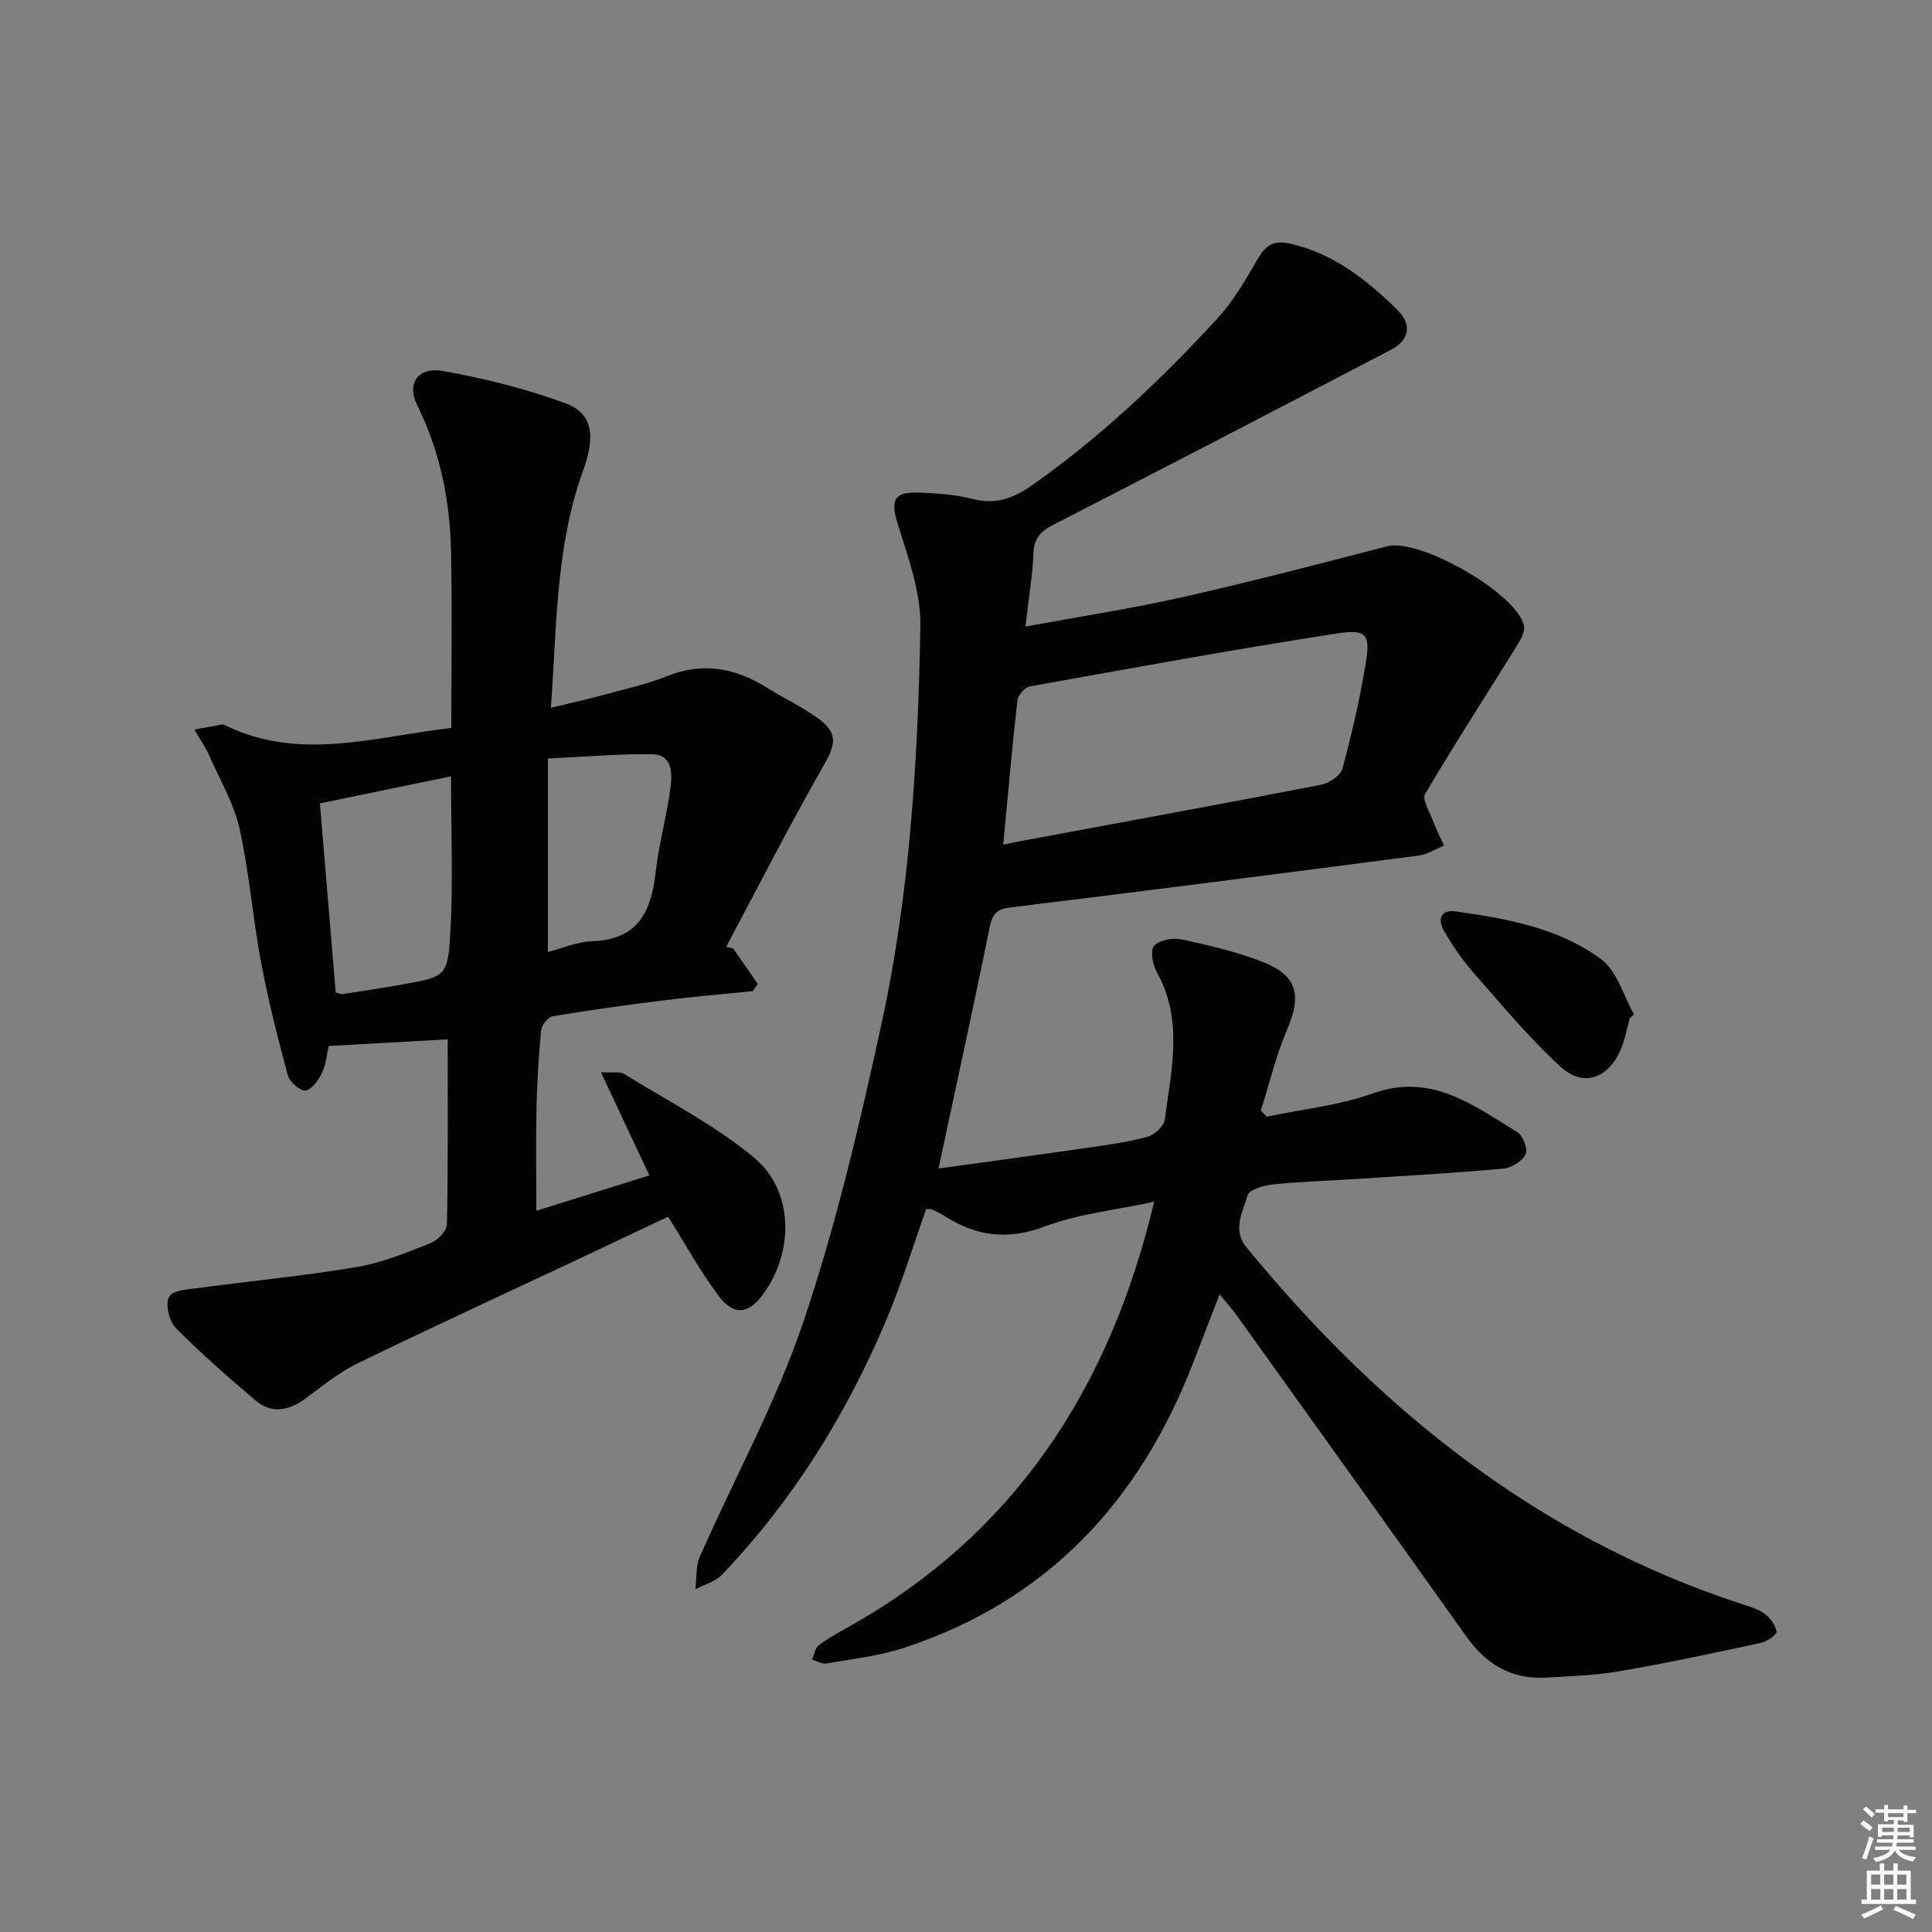 <svg enable-background="new 0 0 400 400" viewBox="0 0 400 400" xmlns="http://www.w3.org/2000/svg"><rect x="0" y="0" width="400" height="400" fill="#808080" stroke="none"/><g fill="#010100"><path d="m252.5 267.98c-1.97 5.11-3.7 9.56-5.41 14.01-11.07 28.75-30.19 49.43-59.93 59.18-5.16 1.69-10.69 2.3-16.08 3.24-.9.16-1.94-.52-2.92-.82.42-1 .58-2.34 1.32-2.92 1.83-1.42 3.89-2.54 5.92-3.67 34.59-19.31 54.31-49.37 63.56-88.19-7.95 1.71-15.64 2.48-22.63 5.11-7.66 2.88-14.17 2.07-20.73-2.14-.84-.54-1.75-.96-2.66-1.37-.27-.13-.64-.06-1.18-.1-2.69 7.56-5.05 15.32-8.17 22.75-8.25 19.62-19.35 37.5-34.09 52.95-1.38 1.45-3.66 2.04-5.53 3.03.28-2.27.05-4.76.93-6.77 7.16-16.26 15.84-31.99 21.48-48.74 6.76-20.07 11.62-40.85 16.13-61.57 5.88-27.02 7.54-54.63 8.05-82.21.13-7.03-2.51-14.25-4.65-21.14-1.58-5.09-.94-6.85 4.55-6.62 3.64.15 7.35.41 10.86 1.31 4.81 1.23 8.45-.08 12.44-2.89 14.11-9.95 26.55-21.72 38.18-34.35 3.32-3.6 5.9-7.97 8.35-12.26 1.73-3.03 3.28-4.2 7.07-3.3 8.85 2.1 15.53 7.41 21.76 13.46 3.32 3.22 2.75 6.43-1.2 8.49-23.24 12.12-46.48 24.23-69.81 36.18-2.7 1.38-4.02 2.8-4.15 5.93-.2 4.77-1.01 9.51-1.66 15.17 11.15-2.06 21.91-3.7 32.5-6.09 14.22-3.2 28.34-6.89 42.45-10.55 6.64-1.72 26.99 9.83 28.28 16.54.25 1.3-.83 3.01-1.64 4.32-6.29 10.14-12.78 20.16-18.84 30.44-.66 1.12.91 3.65 1.6 5.47.67 1.78 1.54 3.49 2.32 5.22-1.75.71-3.44 1.82-5.26 2.06-28.15 3.67-56.31 7.29-84.49 10.73-2.91.36-3.76 1.36-4.32 4.12-3.33 16.4-6.92 32.74-10.6 49.94 10.53-1.46 20.79-2.84 31.03-4.32 4.11-.59 8.25-1.15 12.23-2.25 1.46-.4 3.41-2.19 3.59-3.55 1.36-10.3 3.93-20.71-1.73-30.7-.85-1.49-1.28-4.55-.43-5.36 1.23-1.18 3.93-1.64 5.75-1.24 5.65 1.22 11.36 2.55 16.72 4.66 7.15 2.81 8.06 6.88 5.04 13.94-2.31 5.4-3.67 11.2-5.46 16.82.4.42.81.85 1.21 1.27 7.35-1.55 14.97-2.31 21.97-4.82 12.13-4.33 20.77 2.45 29.89 7.99 1.18.72 2.27 3.55 1.76 4.6-.7 1.43-2.91 2.82-4.59 2.97-9.93.91-19.89 1.47-29.85 2.11-5.97.39-11.95.57-17.9 1.17-1.88.19-4.91 1.08-5.24 2.26-.96 3.42-3.23 7.1-.22 10.76 27.54 33.61 60.32 59.96 102.17 73.74 1.73.57 3.6 1.06 5.04 2.09 1.19.84 2.29 2.35 2.53 3.73.11.6-1.93 2.07-3.17 2.33-9.71 2.09-19.43 4.17-29.22 5.86-5.05.87-10.24 1.06-15.38 1.34-7.1.4-12.37-2.77-16.44-8.5-15.72-22.1-31.53-44.13-47.32-66.17-1.02-1.45-2.23-2.78-3.78-4.68zm-44.79-93.11c1.97-.39 3.09-.63 4.21-.84 20.49-3.81 41-7.56 61.46-11.53 1.72-.33 4.14-1.88 4.54-3.32 1.95-7.17 3.62-14.45 4.83-21.78 1-6.04.25-7.21-5.91-6.25-21.26 3.28-42.44 7.16-63.61 10.96-1.04.19-2.47 1.81-2.59 2.88-1.1 9.7-1.94 19.42-2.93 29.88z"/><path d="m40.24 151.05c2.42-.45 4.08-.76 5.75-1.06.15-.03.34.03.48.1 15.51 7.69 31.12 2.41 46.97.63 0-12.35.19-24.46-.06-36.56-.21-10.53-2.25-20.66-7.01-30.28-2.24-4.53.23-7.97 5.32-7.07 8.58 1.52 17.15 3.67 25.32 6.66 5.67 2.07 6.36 6.65 3.69 14.04-5.63 15.58-5.42 31.89-6.64 49.03 3.92-.95 7.08-1.64 10.21-2.49 4.64-1.27 9.4-2.28 13.84-4.06 7.5-3.01 14.21-1.67 20.77 2.45 3.52 2.21 7.35 3.96 10.67 6.42 4.04 3 3.39 5.41.97 9.64-7.05 12.33-13.5 25-20.18 37.54.49.11.98.21 1.46.32 1.7 2.46 3.4 4.92 5.1 7.37-.36.49-.71.98-1.07 1.48-6.07.61-12.15 1.12-18.2 1.87-7.73.96-15.46 2.03-23.14 3.31-.98.16-2.33 1.8-2.44 2.86-.53 5.29-.85 10.6-.97 15.92-.15 6.96-.04 13.92-.04 21.51 7.42-2.32 15.2-4.76 23.4-7.33-3.26-6.94-6.42-13.67-10.02-21.35 2.62.14 3.95-.18 4.75.32 9.12 5.66 18.87 10.6 27.03 17.43 8.19 6.85 8.17 19.44 1.84 28.15-3.03 4.17-6.07 4.6-9.24.41-3.77-4.99-6.79-10.55-10.48-16.41-5.52 2.61-11.45 5.44-17.4 8.24-15.63 7.35-31.33 14.57-46.87 22.12-3.85 1.87-7.26 4.68-10.74 7.24-3.45 2.54-7.01 3.33-10.41.44-5.68-4.82-11.32-9.73-16.53-15.04-1.38-1.4-2.21-5.06-1.33-6.46.88-1.41 4.17-1.52 6.45-1.82 10.81-1.46 21.7-2.49 32.45-4.31 5.19-.88 10.22-2.97 15.16-4.92 1.48-.58 3.41-2.53 3.43-3.88.26-12.79.16-25.59.16-38.33-8.15.46-16.2.91-24.64 1.38-.39 1.7-.53 3.75-1.35 5.48-.72 1.52-2.05 3.47-3.4 3.73-1.04.2-3.32-1.72-3.69-3.06-2.11-7.81-4.1-15.67-5.59-23.62-1.71-9.13-2.4-18.47-4.42-27.52-1.17-5.23-4.05-10.09-6.26-15.08-.69-1.64-1.74-3.11-3.1-5.44zm25.99 15.28c1.12 13.4 2.2 26.35 3.27 39.14.83.21 1.16.39 1.46.35 4.09-.64 8.18-1.25 12.25-1.98 9-1.61 9.52-1.61 10.03-10.72.59-10.55.14-21.15.14-32.39-9.14 1.88-17.98 3.71-27.15 5.6zm47.2 30.77c2.87-.73 6.03-2.13 9.24-2.24 9.42-.32 12.15-6.11 13.07-14.22.67-5.92 2.32-11.73 3.08-17.65.36-2.84.43-6.76-3.77-6.83-6.89-.11-13.79.52-21.61.88-.01 13.9-.01 26.77-.01 40.06z"/><path d="m337.43 210.81c-.63 2.21-1.01 4.53-1.93 6.61-2.59 5.88-7.7 7.74-12.37 3.47-6.59-6.01-12.31-12.99-18.23-19.7-2.18-2.48-4.05-5.28-5.76-8.12-1.54-2.55-1.14-4.87 2.44-4.35 10.55 1.51 21.21 3.42 29.91 9.87 3.29 2.44 4.61 7.53 6.82 11.41-.28.27-.58.54-.88.81z"/></g><path d="m385.2 377.6.6-.7c.6.4 1.3.9 1.9 1.5l-.6.7c-.8-.5-1.4-1-1.9-1.5zm.3 7.1c.6-1.4 1.1-2.9 1.5-4.5.3.1.6.3.9.4-.5 1.4-1 2.9-1.5 4.4zm.2-10.1.6-.6c.7.5 1.3 1.1 1.9 1.6l-.7.7c-.6-.6-1.2-1.2-1.8-1.7zm8.4-.8h.8v.9h1.8v.7h-1.8v1.8h-.8v-.3h-1.2v.9h3.3v2.6h-.8v-.4h-2.5c0 .3 0 .6-.1.8h3.4v.7h-3.5c0 .3-.1.6-.1.8h4v.7h-3.5c.7.9 1.9 1.3 3.6 1.5-.2.2-.4.5-.6.9-1.9-.3-3.2-1.1-3.8-2.3-.5 1.1-1.8 2-3.9 2.4-.2-.3-.4-.5-.6-.8 1.9-.4 3.1-.9 3.6-1.7h-3.2v-.7h3.5c.1-.2.1-.5.2-.8h-3.3v-.7h3.4c0-.2 0-.5 0-.8h-2.4v.3h-.8v-2.6h3.3v-.9h-1.2v.3h-.8v-1.8h-1.8v-.7h1.8v-.9h.8v.9h3.2zm-4.4 5.5h2.4c0-.3 0-.6 0-.9h-2.4zm1.2-3.1h3.2v-.8h-3.2zm4.4 2.2h-2.4v.9h2.5v-.9z" fill="#fbfcfa"/><path d="m389.2 385.8h.9v1.5h1.9v-1.5h.9v1.5h2.7v6h1.1v.9h-11.3v-.9h1.1v-6h2.7zm.2 8.7.5.8c-1.2.6-2.5 1.3-4 1.9-.2-.3-.3-.6-.6-.8 1.6-.6 3-1.3 4.1-1.9zm-2-4.3h1.9v-2.1h-1.9zm0 3.1h1.9v-2.2h-1.9zm2.7-3.1h1.9v-2.1h-1.9zm0 3.1h1.9v-2.2h-1.9zm2.4 1.3c1.4.6 2.7 1.2 4.1 1.8l-.5.9c-1.5-.7-2.8-1.4-4.1-1.9zm2.2-6.5h-1.9v2.1h1.9zm-1.9 5.2h1.9v-2.2h-1.9z" fill="#fbfcfa"/></svg>